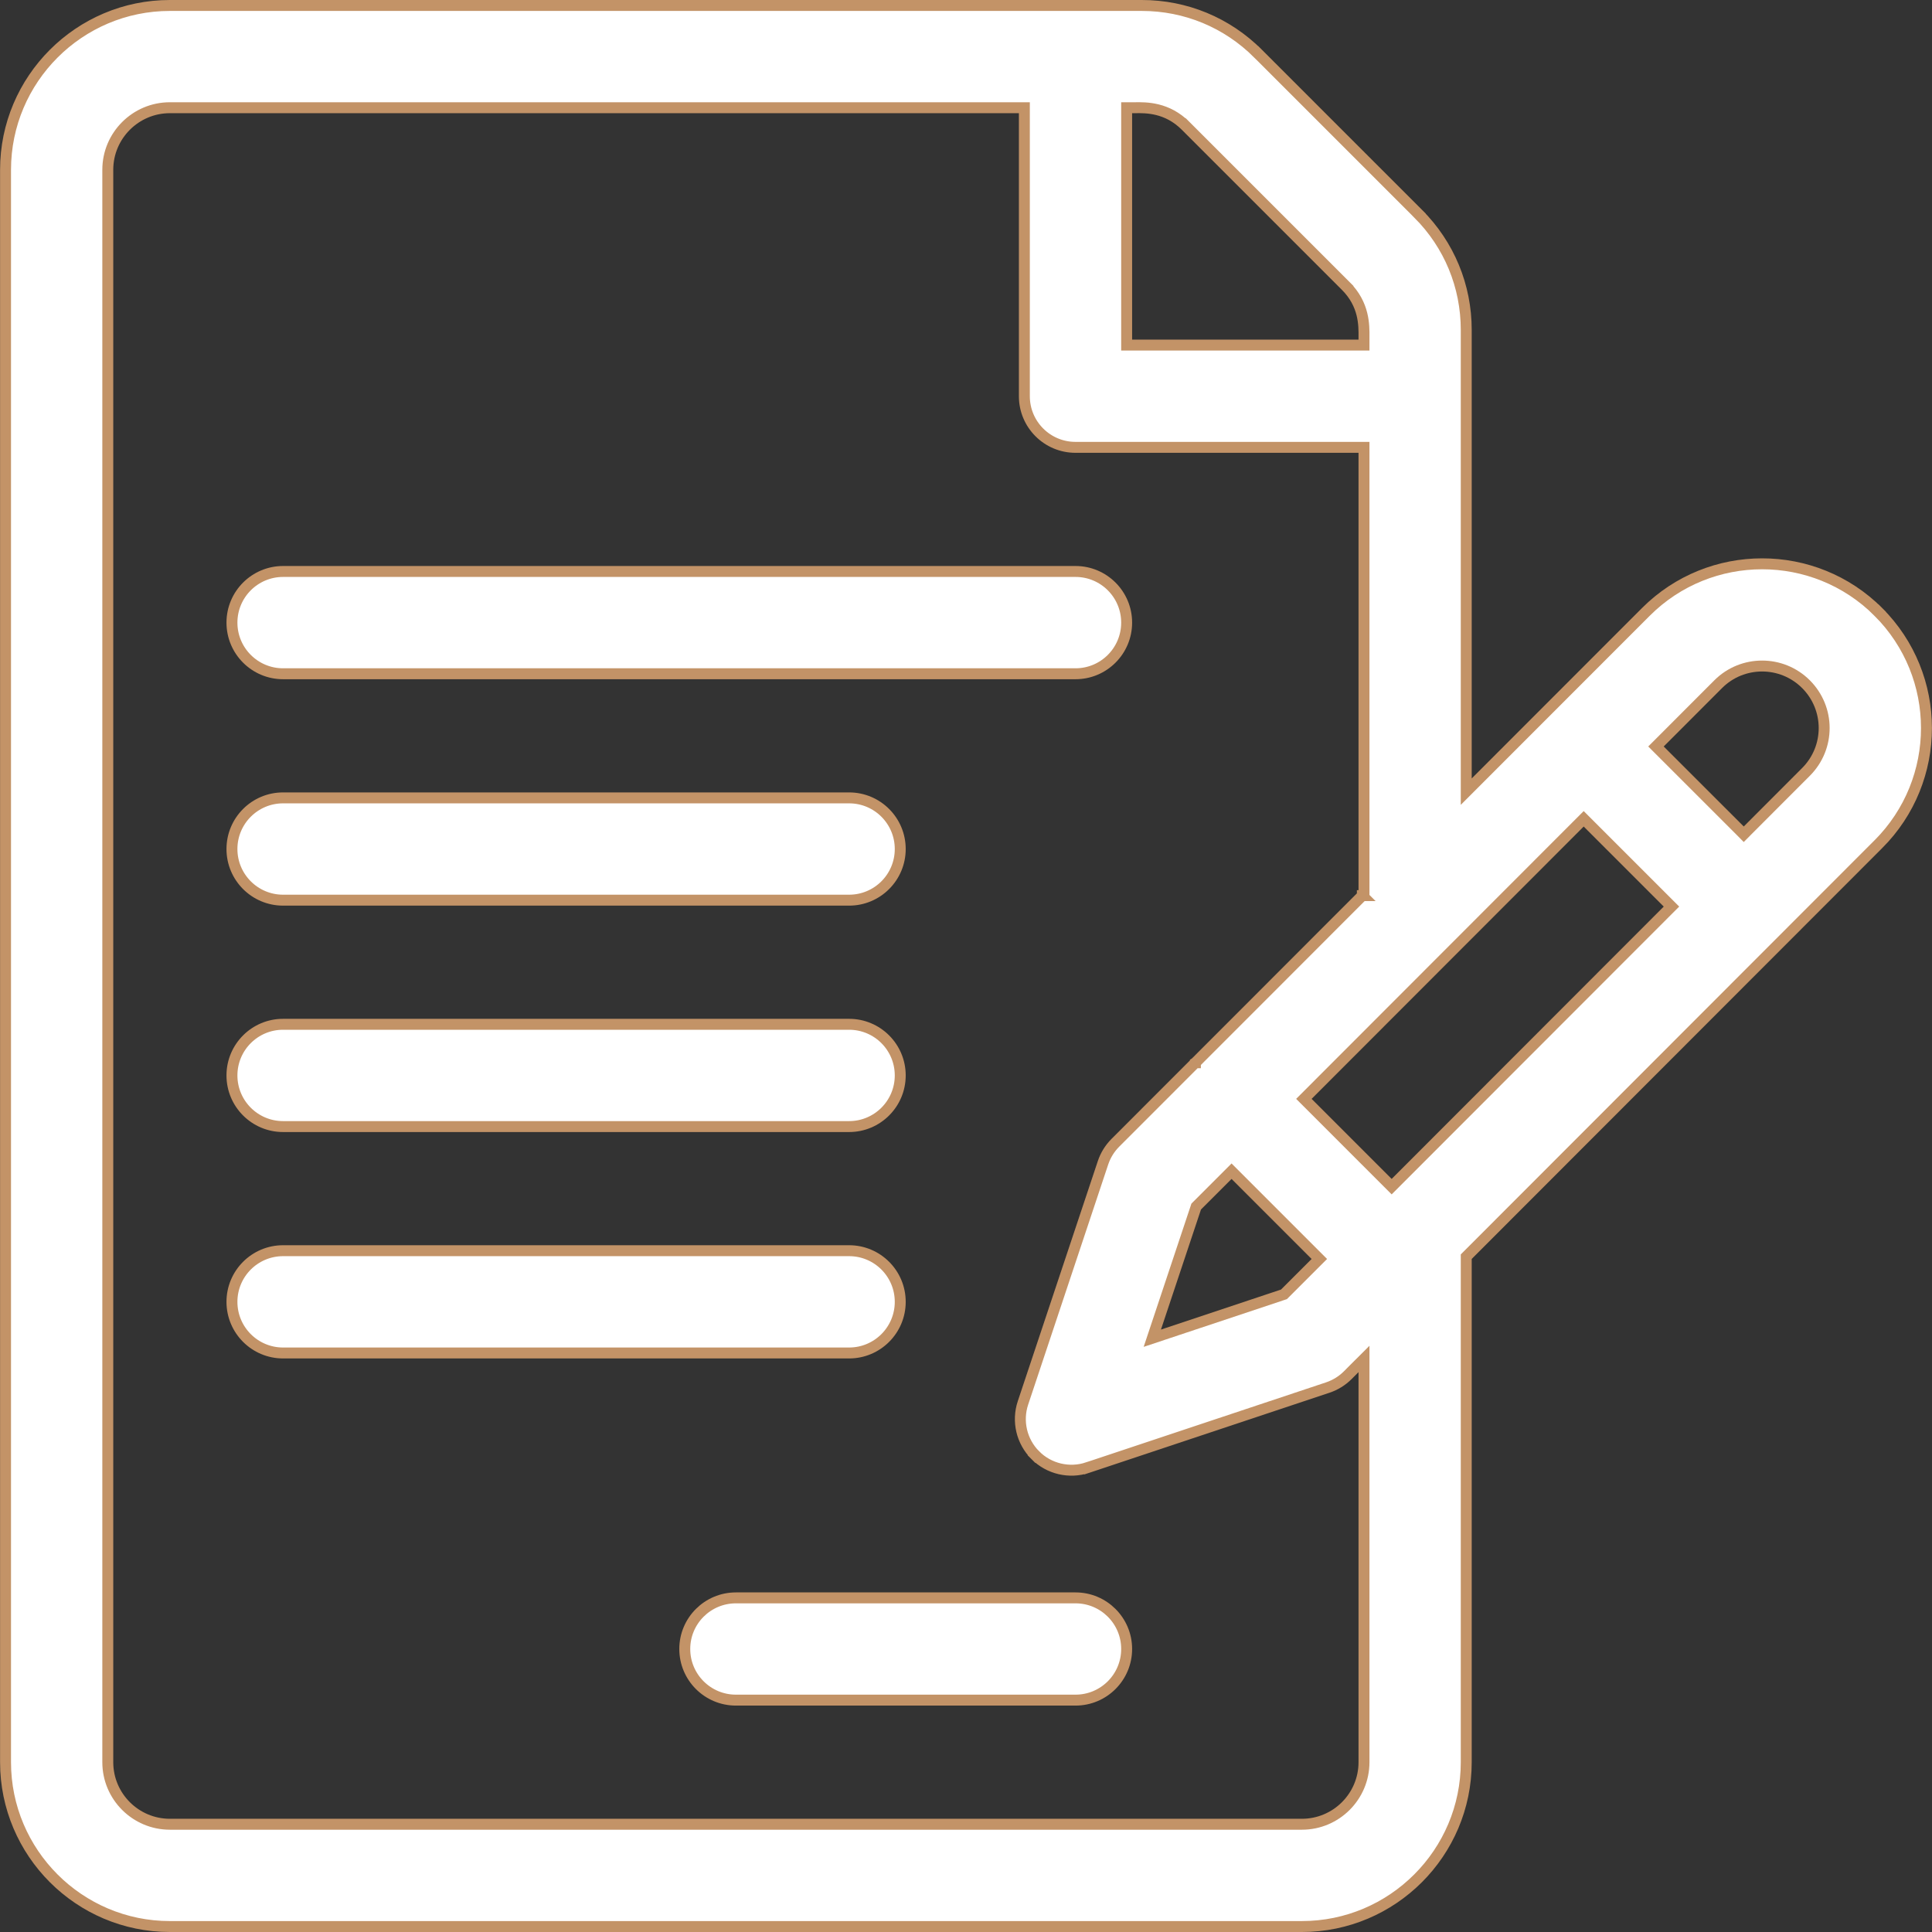 <svg width="53" height="53" viewBox="0 0 53 53" fill="none" xmlns="http://www.w3.org/2000/svg">
<rect x="0" y="0" width="53" height="53" fill="#333333" stroke="none"/>
<path d="M40.223 21.355V21.717L40.479 21.461L45.151 16.786C46.909 15.028 49.769 15.027 51.527 16.785L51.633 16.679L51.527 16.785C53.289 18.547 53.288 21.399 51.527 23.161L51.526 23.161L40.267 34.43L40.223 34.474V34.536V48.342C40.223 50.828 38.2 52.85 35.715 52.85H4.66C2.174 52.85 0.152 50.828 0.152 48.342V4.658C0.152 2.173 2.174 0.15 4.66 0.15H31.323C32.528 0.15 33.659 0.619 34.511 1.47L34.617 1.364L34.511 1.47L38.903 5.862L39.009 5.756L38.903 5.862C39.754 6.714 40.223 7.845 40.223 9.05V21.355ZM31.057 2.955H30.907V3.105V9.316V9.466H31.057H37.268H37.418V9.316C37.418 9.295 37.418 9.273 37.418 9.249C37.421 8.913 37.425 8.353 36.919 7.846L36.814 7.951L36.919 7.846L32.527 3.454L32.421 3.56L32.527 3.454C32.015 2.942 31.439 2.95 31.13 2.955C31.103 2.955 31.079 2.955 31.057 2.955ZM28.101 3.105V2.955H27.951H4.66C3.721 2.955 2.957 3.719 2.957 4.658V48.342C2.957 49.281 3.721 50.044 4.66 50.044H35.715C36.654 50.044 37.418 49.281 37.418 48.342V37.642V37.28L37.161 37.536L36.973 37.725L36.973 37.725C36.819 37.879 36.631 37.995 36.425 38.064L29.837 40.26L29.884 40.402L29.837 40.26C29.334 40.427 28.778 40.297 28.402 39.921L28.296 40.027L28.402 39.921C28.026 39.545 27.895 38.989 28.063 38.485L30.259 31.897L30.259 31.897C30.328 31.691 30.444 31.503 30.598 31.349L32.792 29.154L32.792 29.154L32.793 29.154L32.793 29.153L32.796 29.151L32.806 29.141L32.844 29.103L32.989 28.957L33.508 28.438L35.083 26.862L36.658 25.285L37.177 24.766L37.322 24.621L37.361 24.582L37.37 24.573L37.373 24.57L37.373 24.569L37.374 24.569L37.268 24.463L37.374 24.569L37.418 24.525V24.463V12.422V12.272H37.268H29.504C28.729 12.272 28.101 11.644 28.101 10.869V3.105ZM33.891 32.235L33.785 32.129L33.679 32.235L32.84 33.074L32.815 33.099L32.804 33.132L31.706 36.426L31.611 36.711L31.896 36.616L35.19 35.518L35.223 35.507L35.248 35.482L36.087 34.643L36.193 34.537L36.087 34.431L33.891 32.235ZM38.071 32.447L38.177 32.553L38.283 32.447L45.747 24.976L45.853 24.87L45.747 24.764L43.551 22.568L43.445 22.462L43.339 22.568L35.875 30.039L35.769 30.145L35.875 30.251L38.071 32.447ZM47.73 22.779L47.836 22.886L47.942 22.779L49.542 21.177C49.542 21.177 49.542 21.177 49.542 21.177C50.21 20.509 50.207 19.433 49.543 18.769L49.543 18.769C48.879 18.105 47.799 18.105 47.135 18.769L47.135 18.769L45.534 20.372L45.428 20.478L45.534 20.584L47.73 22.779Z" fill="white" stroke="#C39367" stroke-width="0.3"/>
<path d="M7.766 15.677H29.504C30.279 15.677 30.907 16.305 30.907 17.08C30.907 17.855 30.279 18.483 29.504 18.483H7.766C6.991 18.483 6.363 17.855 6.363 17.08C6.363 16.305 6.991 15.677 7.766 15.677Z" fill="white" stroke="#C39367" stroke-width="0.3"/>
<path d="M7.766 21.888H23.293C24.068 21.888 24.696 22.516 24.696 23.291C24.696 24.066 24.068 24.694 23.293 24.694H7.766C6.991 24.694 6.363 24.066 6.363 23.291C6.363 22.516 6.991 21.888 7.766 21.888Z" fill="white" stroke="#C39367" stroke-width="0.3"/>
<path d="M7.766 28.099H23.293C24.068 28.099 24.696 28.727 24.696 29.502C24.696 30.277 24.068 30.905 23.293 30.905H7.766C6.991 30.905 6.363 30.277 6.363 29.502C6.363 28.727 6.991 28.099 7.766 28.099Z" fill="white" stroke="#C39367" stroke-width="0.3"/>
<path d="M7.766 34.31H23.293C24.068 34.31 24.696 34.938 24.696 35.713C24.696 36.488 24.068 37.116 23.293 37.116H7.766C6.991 37.116 6.363 36.488 6.363 35.713C6.363 34.938 6.991 34.31 7.766 34.31Z" fill="white" stroke="#C39367" stroke-width="0.3"/>
<path d="M20.188 43.834H29.504C30.279 43.834 30.907 44.462 30.907 45.236C30.907 46.011 30.279 46.639 29.504 46.639H20.188C19.413 46.639 18.785 46.011 18.785 45.236C18.785 44.462 19.413 43.834 20.188 43.834Z" fill="white" stroke="#C39367" stroke-width="0.3"/>
</svg>
